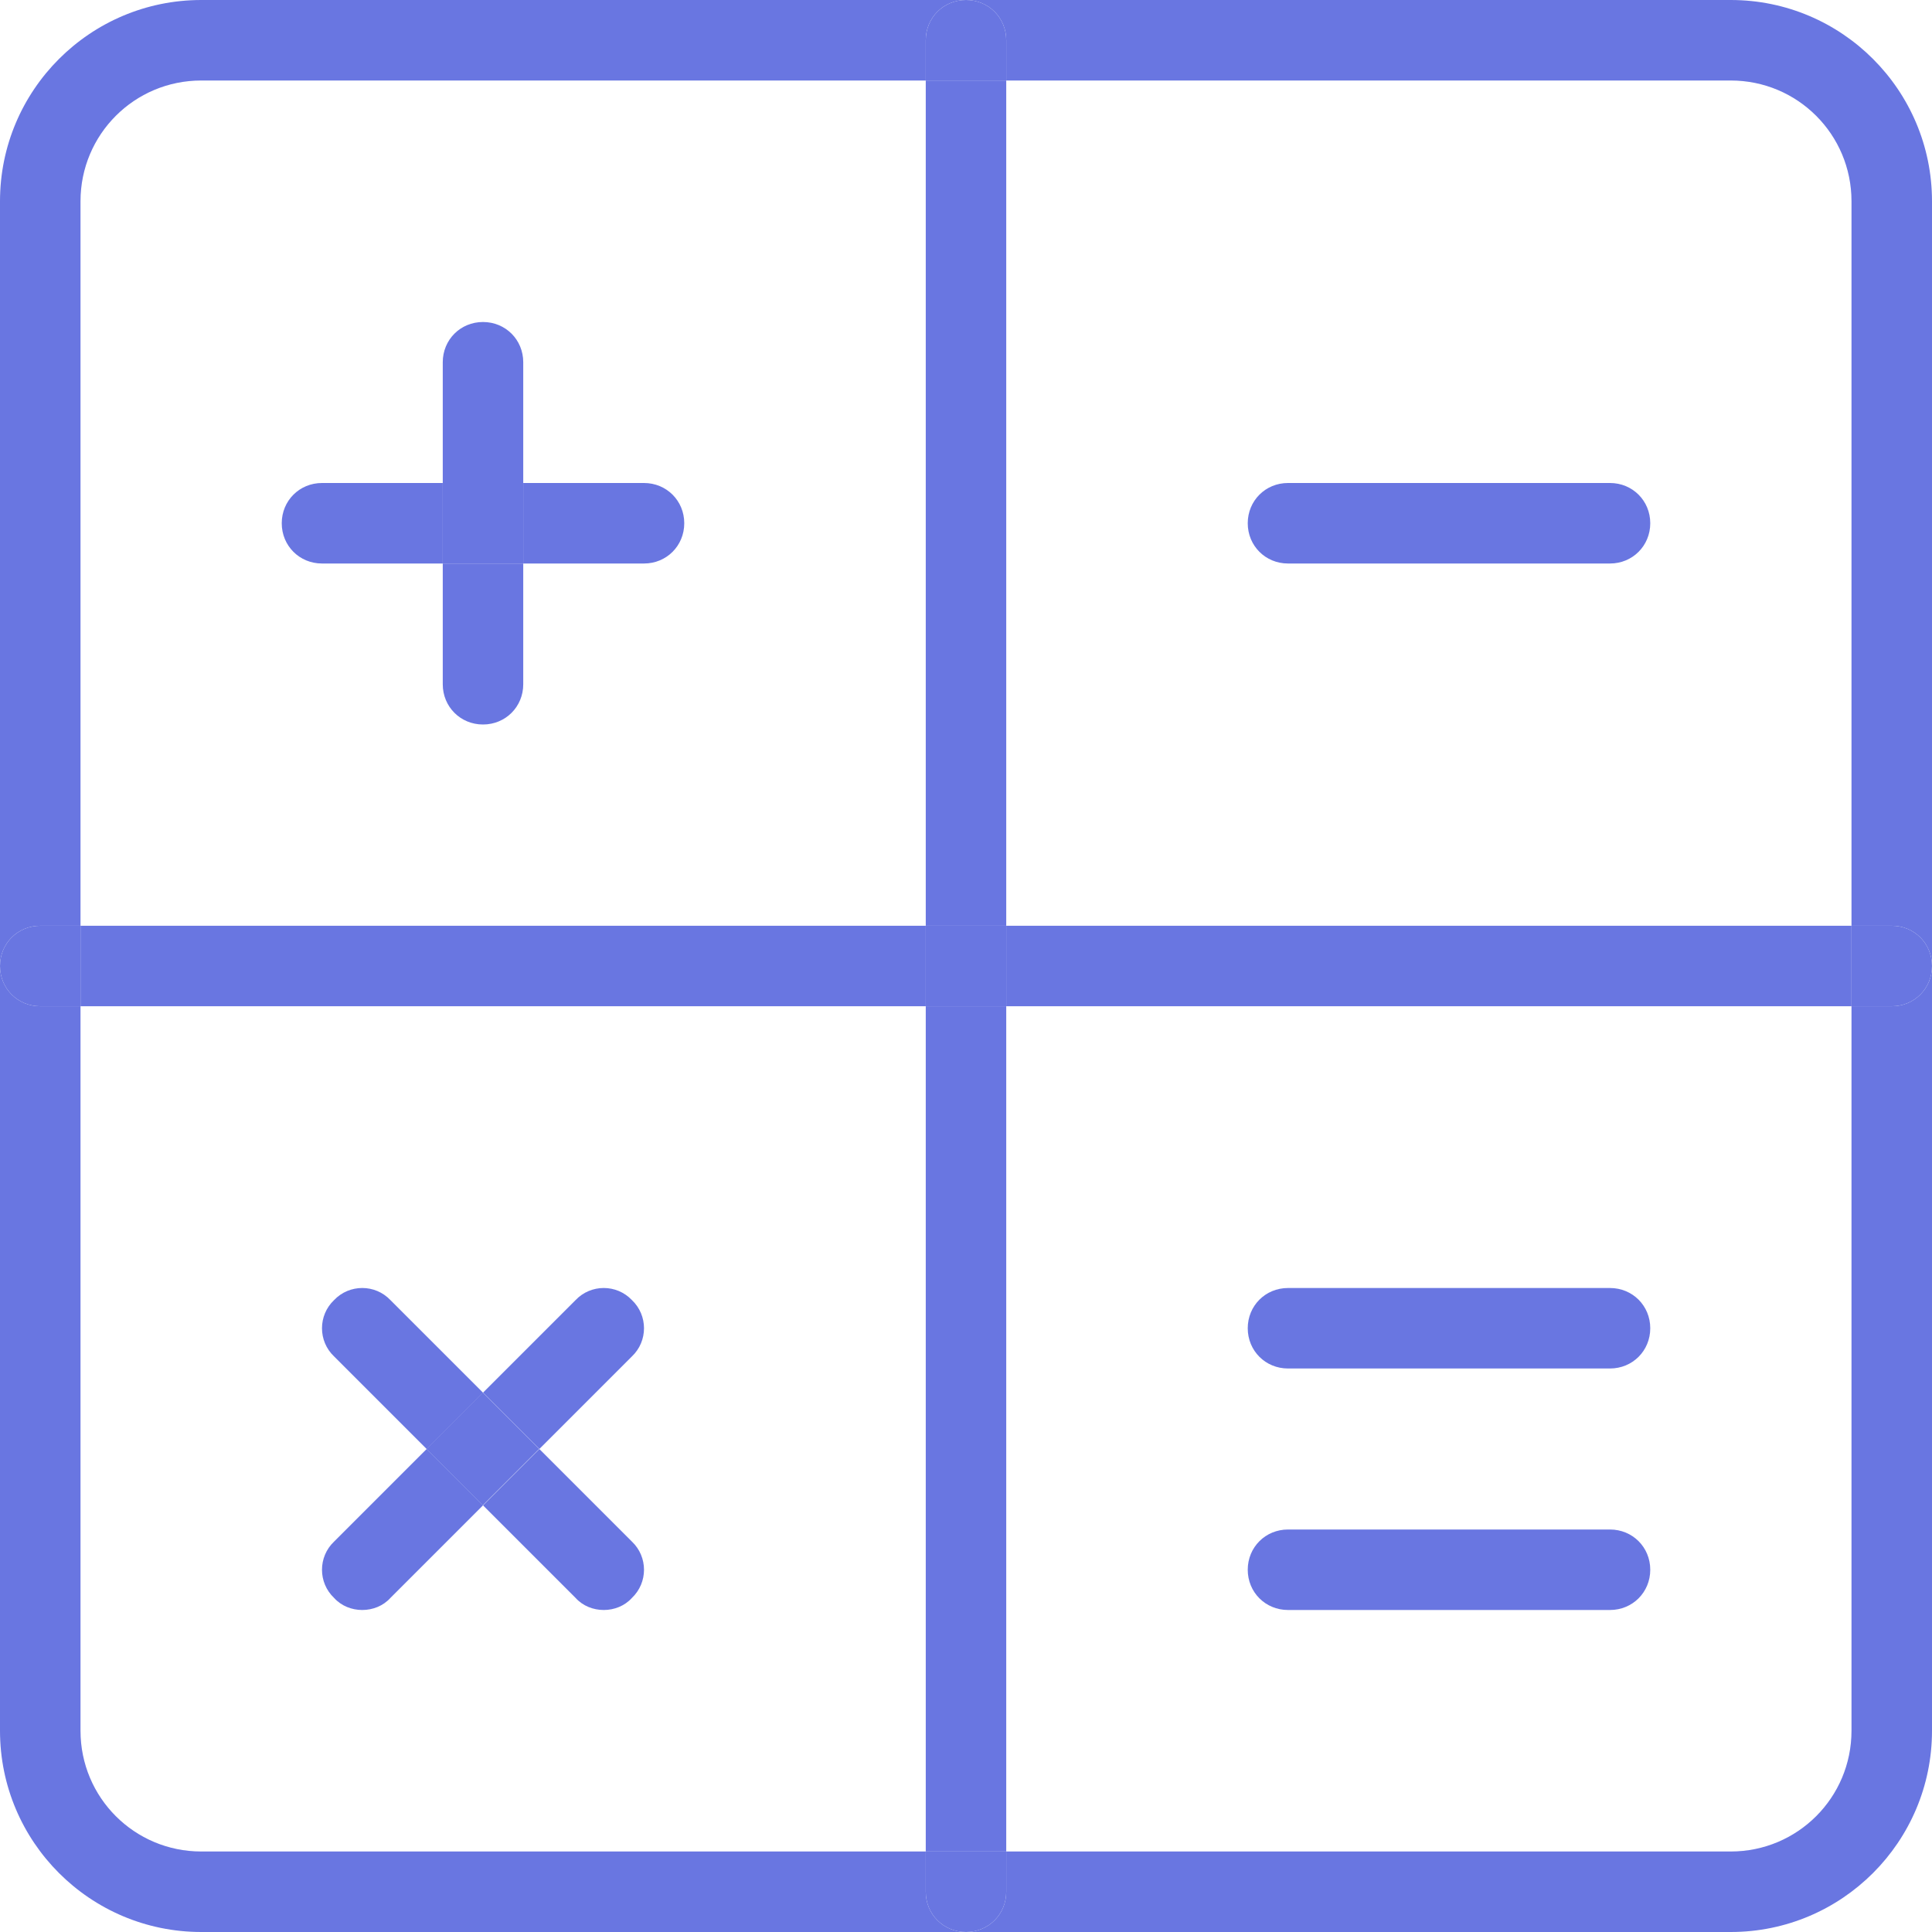 <svg width="100" height="100" viewBox="0 0 100 100" fill="none" xmlns="http://www.w3.org/2000/svg">
<path d="M97.917 47.917C99.083 47.917 100 48.833 100 50C100 51.167 99.083 52.083 97.917 52.083H95.833V47.917H97.917Z" fill="#6976E1"/>
<path d="M52.083 47.917H95.833V52.083H52.083V47.917Z" fill="#6976E1"/>
<path d="M89.583 100H50C51.167 100 52.083 99.083 52.083 97.917V95.833H89.583C93.042 95.833 95.833 93.042 95.833 89.583V52.083H97.917C99.083 52.083 100 51.167 100 50V89.583C100 95.333 95.333 100 89.583 100Z" fill="#6976E1"/>
<path d="M100 10.417V50C100 48.833 99.083 47.917 97.917 47.917H95.833V10.417C95.833 6.958 93.042 4.167 89.583 4.167H52.083V2.083C52.083 0.917 51.167 0 50 0H89.583C95.333 0 100 4.667 100 10.417Z" fill="#6976E1"/>
<path d="M83.333 25C84.5 25 85.417 25.917 85.417 27.083C85.417 28.25 84.5 29.167 83.333 29.167H66.667C65.5 29.167 64.583 28.25 64.583 27.083C64.583 25.917 65.5 25 66.667 25H83.333Z" fill="#6976E1"/>
<path d="M83.333 66.667C84.5 66.667 85.417 67.583 85.417 68.75C85.417 69.917 84.5 70.833 83.333 70.833H66.667C65.5 70.833 64.583 69.917 64.583 68.75C64.583 67.583 65.5 66.667 66.667 66.667H83.333Z" fill="#6976E1"/>
<path d="M83.333 79.167C84.5 79.167 85.417 80.083 85.417 81.25C85.417 82.417 84.5 83.333 83.333 83.333H66.667C65.5 83.333 64.583 82.417 64.583 81.25C64.583 80.083 65.5 79.167 66.667 79.167H83.333Z" fill="#6976E1"/>
<path d="M52.083 95.833V97.917C52.083 99.083 51.167 100 50 100C48.833 100 47.917 99.083 47.917 97.917V95.833H52.083Z" fill="#6976E1"/>
<path d="M47.917 52.083H52.083V95.833H47.917V52.083Z" fill="#6976E1"/>
<path d="M47.917 47.917H52.083V52.083H47.917V47.917Z" fill="#6976E1"/>
<path d="M47.917 4.167H52.083V47.917H47.917V4.167Z" fill="#6976E1"/>
<path d="M52.083 2.083V4.167H47.917V2.083C47.917 0.917 48.833 0 50 0C51.167 0 52.083 0.917 52.083 2.083Z" fill="#6976E1"/>
<path d="M4.167 47.917H47.917V52.083H4.167V47.917Z" fill="#6976E1"/>
<path d="M33.333 25C34.5 25 35.417 25.917 35.417 27.083C35.417 28.25 34.5 29.167 33.333 29.167H27.083V25H33.333Z" fill="#6976E1"/>
<path d="M32.708 79.792C33.542 80.583 33.542 81.917 32.708 82.708C32.333 83.125 31.792 83.333 31.25 83.333C30.708 83.333 30.167 83.125 29.792 82.708L25 77.917L27.917 75L32.708 79.792Z" fill="#6976E1"/>
<path d="M29.792 67.292C30.583 66.458 31.917 66.458 32.708 67.292C33.542 68.083 33.542 69.417 32.708 70.208L27.917 75L25 72.083L29.792 67.292Z" fill="#6976E1"/>
<path d="M22.071 74.996L24.988 72.079L27.905 74.996L24.988 77.913L22.071 74.996Z" fill="#6976E1"/>
<path d="M27.083 29.167V35.417C27.083 36.583 26.167 37.5 25 37.5C23.833 37.5 22.917 36.583 22.917 35.417V29.167H27.083Z" fill="#6976E1"/>
<path d="M22.917 25H27.083V29.167H22.917V25Z" fill="#6976E1"/>
<path d="M27.083 18.75V25H22.917V18.75C22.917 17.583 23.833 16.667 25 16.667C26.167 16.667 27.083 17.583 27.083 18.75Z" fill="#6976E1"/>
<path d="M25 72.083L22.083 75L17.292 70.208C16.458 69.417 16.458 68.083 17.292 67.292C18.083 66.458 19.417 66.458 20.208 67.292L25 72.083Z" fill="#6976E1"/>
<path d="M22.917 25V29.167H16.667C15.5 29.167 14.583 28.25 14.583 27.083C14.583 25.917 15.5 25 16.667 25H22.917Z" fill="#6976E1"/>
<path d="M20.208 82.708C19.833 83.125 19.292 83.333 18.75 83.333C18.208 83.333 17.667 83.125 17.292 82.708C16.458 81.917 16.458 80.583 17.292 79.792L22.083 75L25 77.917L20.208 82.708Z" fill="#6976E1"/>
<path d="M4.167 47.917V52.083H2.083C0.917 52.083 0 51.167 0 50C0 48.833 0.917 47.917 2.083 47.917H4.167Z" fill="#6976E1"/>
<path d="M0 10.417C0 4.667 4.667 0 10.417 0H50C48.833 0 47.917 0.917 47.917 2.083V4.167H10.417C6.958 4.167 4.167 6.958 4.167 10.417V47.917H2.083C0.917 47.917 0 48.833 0 50V10.417Z" fill="#6976E1"/>
<path d="M4.167 89.583C4.167 93.042 6.958 95.833 10.417 95.833H47.917V97.917C47.917 99.083 48.833 100 50 100H10.417C4.667 100 0 95.333 0 89.583V50C0 51.167 0.917 52.083 2.083 52.083H4.167V89.583Z" fill="#6976E1"/>
</svg>
